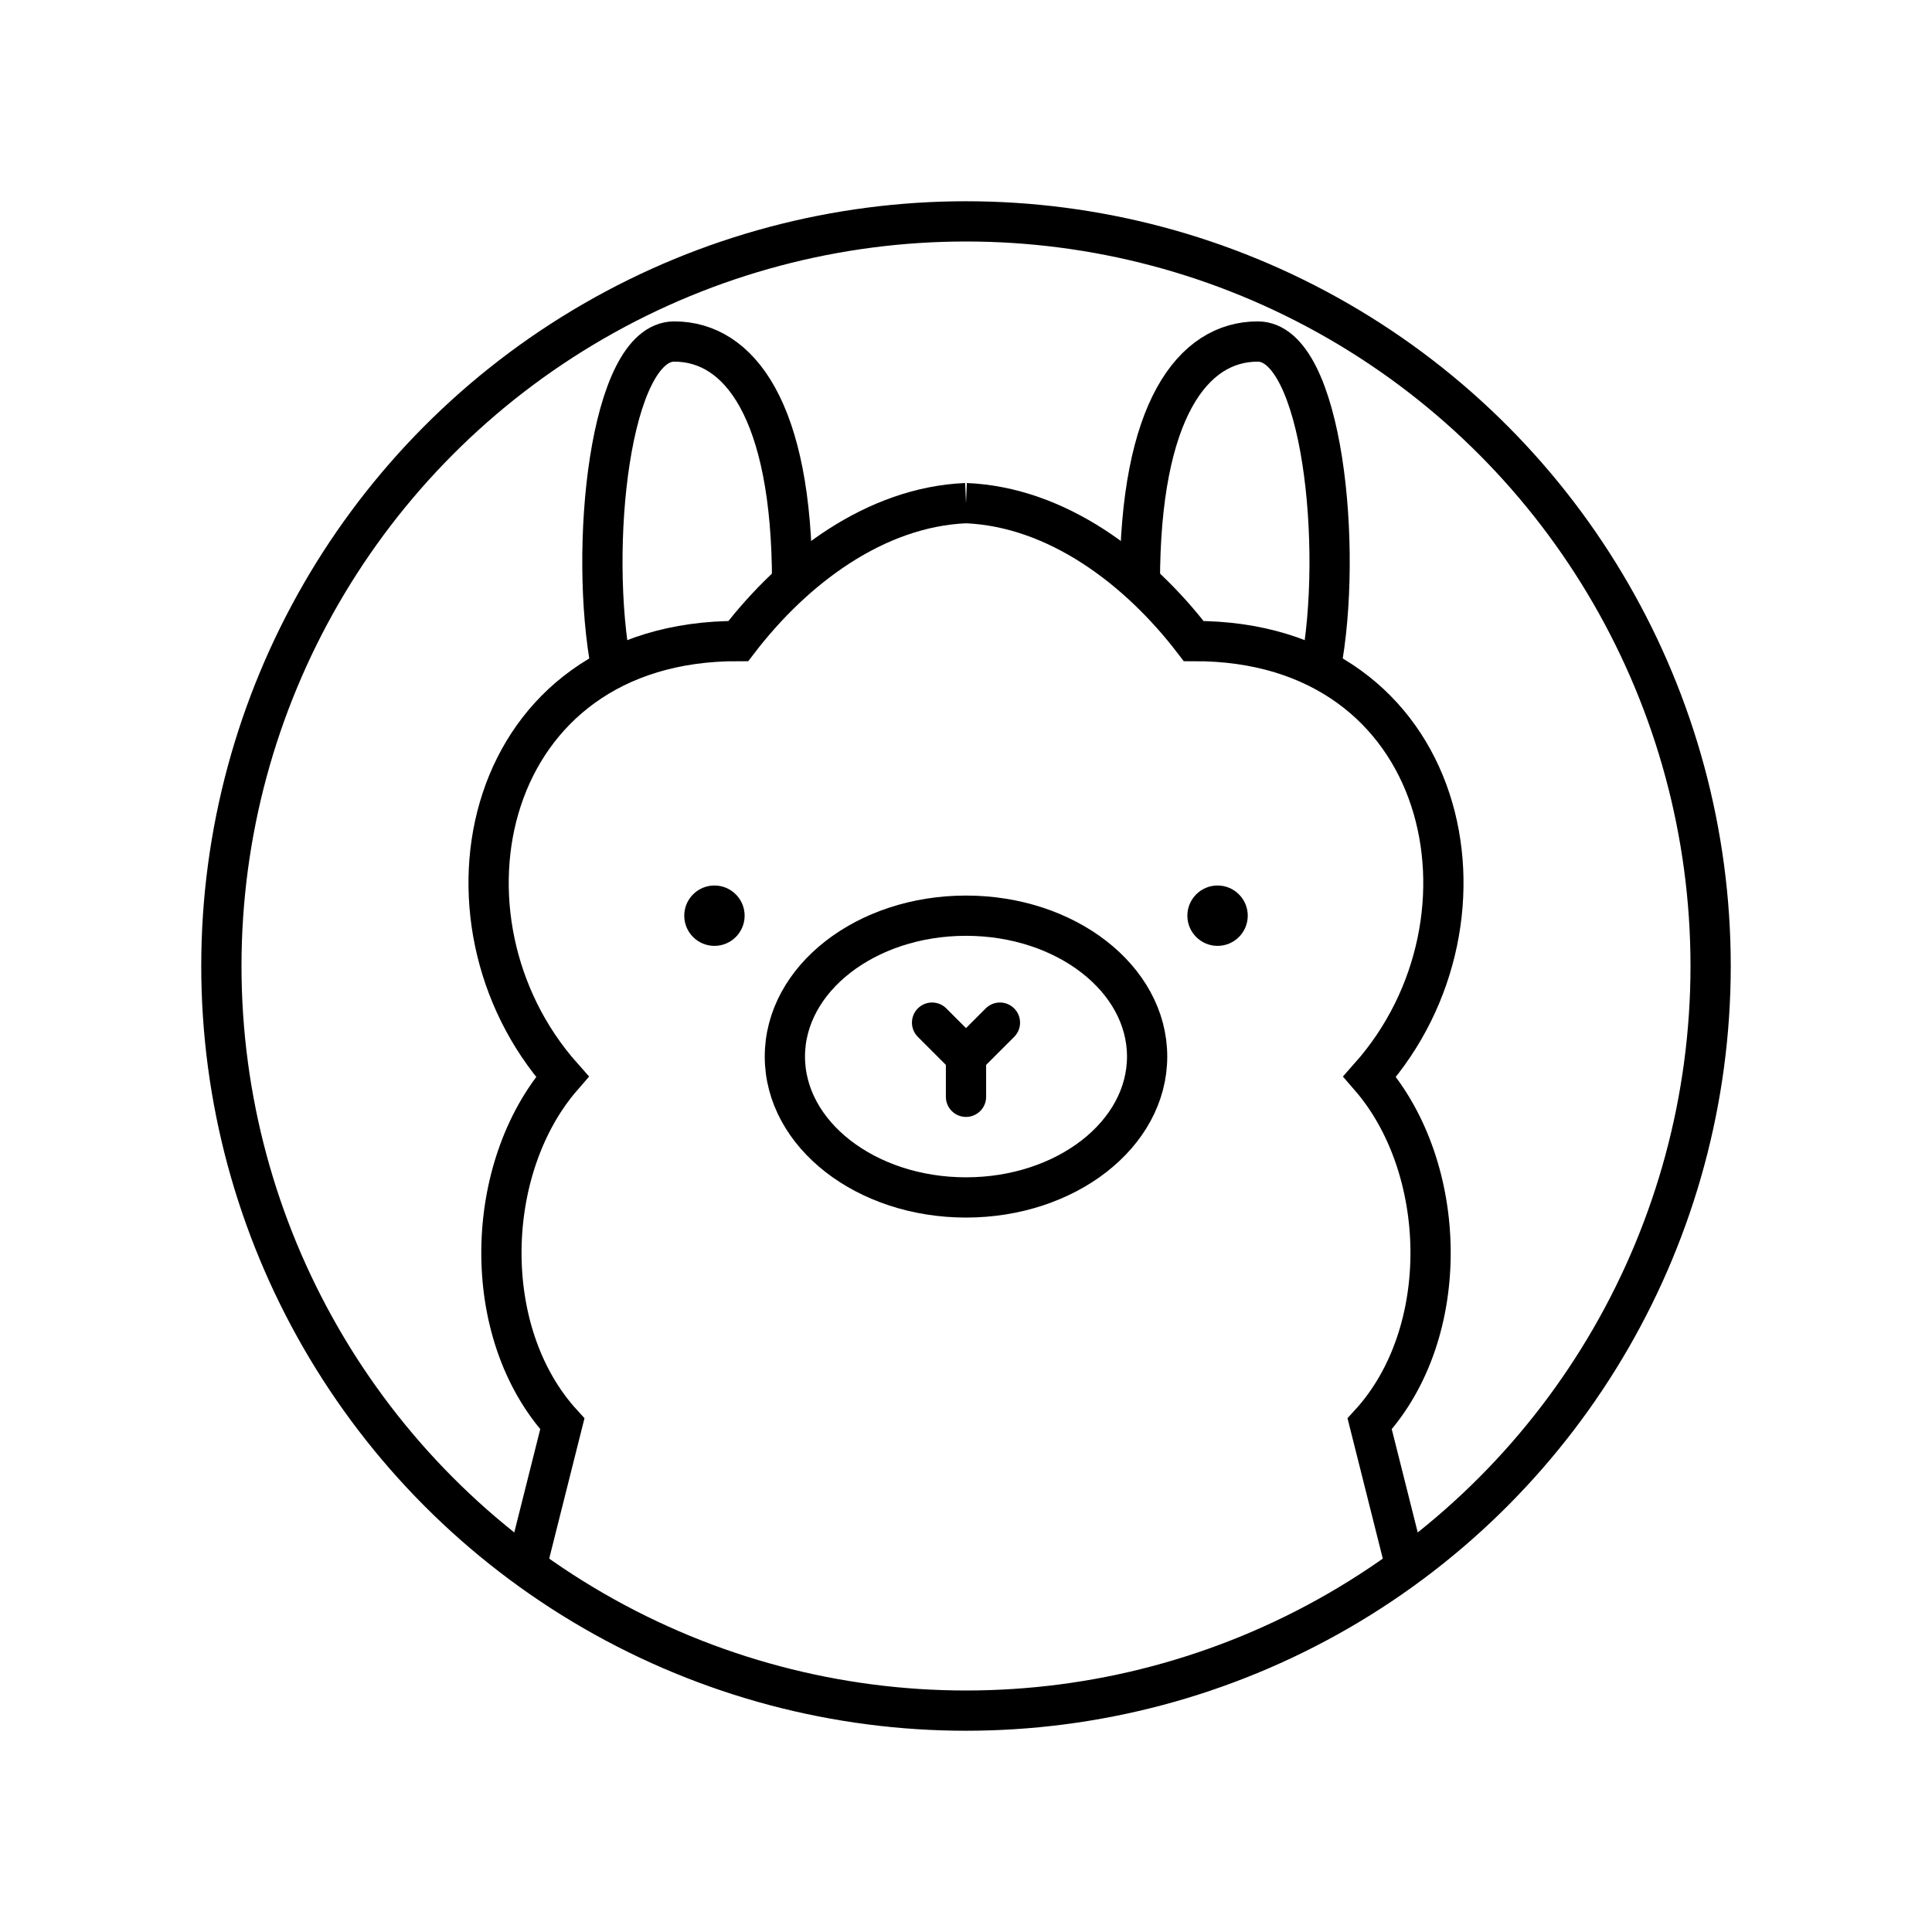 <svg version="1.1" viewBox="0 0 48 48" xml:space="preserve" xmlns="http://www.w3.org/2000/svg"><g fill="none" stroke="#000"><circle cx="24" cy="24" r="18.5" stroke-linecap="round" stroke-linejoin="round" style="paint-order:stroke fill markers"/><g stroke-width="1px"><path d="m13.077 38.931 0.894-3.557c-2.078-2.269-1.957-6.373 0-8.624-3.477-3.917-1.996-10.842 4.372-10.823 1.39-1.815 3.407-3.332 5.657-3.427"/><path d="m19.68 14.47c0-4.277-1.314-5.985-2.929-5.985-1.615 0-2.129 5.158-1.562 8.116"/><path d="m28.32 14.47c0-4.277 1.314-5.985 2.929-5.985 1.615 0 2.129 5.158 1.562 8.116"/></g><g stroke-linecap="round" stroke-linejoin="round"><ellipse cx="24" cy="26.25" rx="4.5" ry="3.5" style="paint-order:stroke fill markers"/><g stroke-width="1px"><path d="m24 26.25v1"/><path d="m24 26.25 0.843-0.843"/><path d="m24 26.25-0.843-0.843"/></g></g></g><circle cx="17.75" cy="22.75" r=".75" fill="#000" style="paint-order:stroke fill markers"/><circle cx="30.25" cy="22.75" r=".75" fill="#000" style="paint-order:stroke fill markers"/><path d="m34.923 38.931-0.894-3.557c2.078-2.269 1.957-6.373 0-8.624 3.477-3.917 1.996-10.842-4.372-10.823-1.39-1.815-3.407-3.332-5.657-3.427" fill="none" stroke="#000" stroke-width="1px"/></svg>
